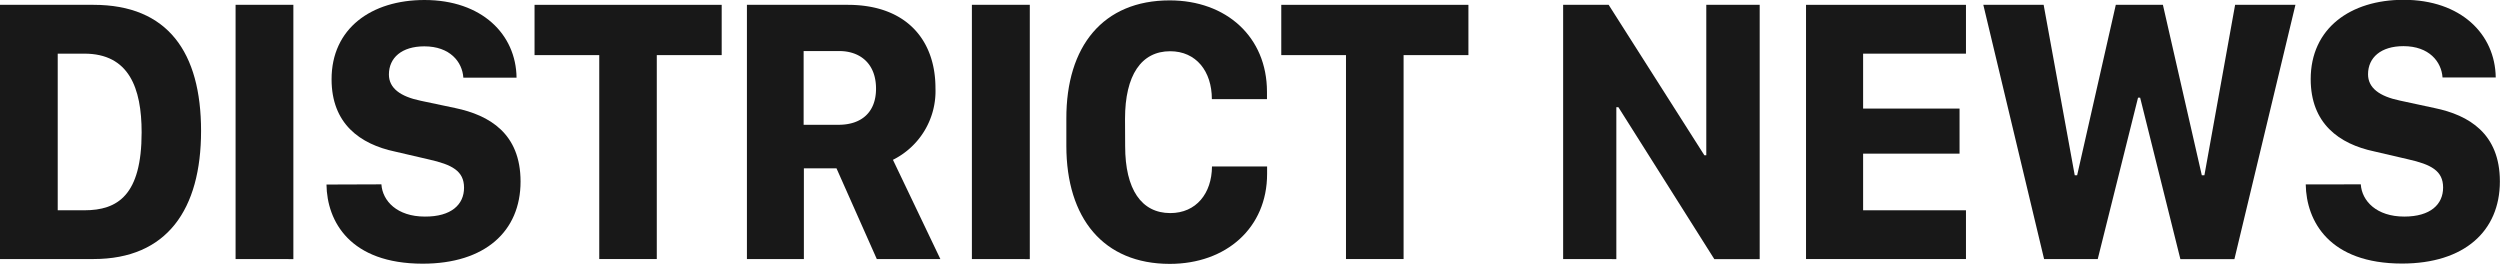 <svg xmlns="http://www.w3.org/2000/svg" viewBox="0 0 393.28 41.48"><defs><style>.cls-1{fill:#181818;}</style></defs><g id="Layer_2" data-name="Layer 2"><g id="Layer_1-2" data-name="Layer 1"><path class="cls-1" d="M14.71.76c11.71,0,16.92,7.5,16.92,19.84S26.28,40.75,14.71,40.75H0V.76ZM9.08,33.08h4.2c5.24,0,9-2.38,9-12.25,0-7-2-12.39-9-12.39H9.08Z"/><path class="cls-1" d="M37.06,40.75V.76h9.09v40Z"/><path class="cls-1" d="M60,29c.17,2.61,2.47,5.07,6.83,5.07C71,34.1,73,32.17,73,29.53s-1.89-3.63-5.54-4.45l-5.3-1.23c-5.54-1.17-10-4.4-10-11.37C52.15,4.48,58.41,0,66.78,0c9,0,14.4,5.39,14.48,12.22H72.89c-.16-2.49-2.11-4.93-6.14-4.93-3.54,0-5.57,1.79-5.57,4.43,0,2.14,1.78,3.46,5,4.13L71.63,17C77,18.13,81.89,21,81.89,28.56c0,7.83-5.59,12.92-15.39,12.92-11.44,0-15.06-6.65-15.14-12.45Z"/><path class="cls-1" d="M94.27,40.75V8.67H84.09V.76h29.44V8.67H103.32V40.75Z"/><path class="cls-1" d="M147.16,13.86a12.07,12.07,0,0,1-6.69,11.28l7.46,15.61h-10l-6.34-14.27h-5.13V40.75H117.5V.76h15.86C142.61.76,147.16,6.33,147.16,13.86Zm-15.23,5.77c3.52,0,5.88-1.91,5.88-5.68,0-4-2.56-5.92-5.79-5.92h-5.6v11.6Z"/><path class="cls-1" d="M152.89,40.75V.76H162v40Z"/><path class="cls-1" d="M177,23c0,6.8,2.57,10.52,7.1,10.52,4.09,0,6.53-3.11,6.56-7.33h8.67v1.17c0,8.47-6.42,14.15-15.31,14.15-10.43,0-16.27-7.17-16.27-18.57V18.69C167.71,7.24,173.55.06,184,.06c8.91,0,15.31,5.74,15.31,14.38v1.15h-8.67c0-4.37-2.47-7.53-6.56-7.53-4.53,0-7.1,3.75-7.1,10.63Z"/><path class="cls-1" d="M211.74,40.75V8.67H201.56V.76H231V8.67H220.8V40.75Z"/><path class="cls-1" d="M245.9,40.75V.76h7.16l15.06,23.67h.3V.76h8.4v40h-7.14l-15.09-23.9h-.32v23.9Z"/><path class="cls-1" d="M309.27,40.75H284.11V.76h25.16V8.44H293.09v8.64h15.17v7.09H293.09v8.91h16.18Z"/><path class="cls-1" d="M321.56,40.75,312,.76h9.49l4.89,26.81h.38L332.84.76h7.41l6.12,26.81h.41L351.61.76h9.49l-9.6,40H343l-6.33-25.4h-.33L330,40.75Z"/><path class="cls-1" d="M371.38,29c.17,2.61,2.47,5.07,6.84,5.07,4.14,0,6.11-1.93,6.11-4.57s-1.89-3.63-5.54-4.45l-5.29-1.23c-5.54-1.17-10-4.4-10-11.37,0-8,6.25-12.48,14.62-12.48,9,0,14.4,5.39,14.49,12.22h-8.37c-.17-2.49-2.11-4.93-6.15-4.93-3.54,0-5.57,1.79-5.57,4.43,0,2.14,1.79,3.46,5,4.13L383,17c5.37,1.11,10.26,4,10.26,11.54,0,7.83-5.6,12.92-15.39,12.92-11.44,0-15.06-6.65-15.15-12.45Z"/></g></g></svg>